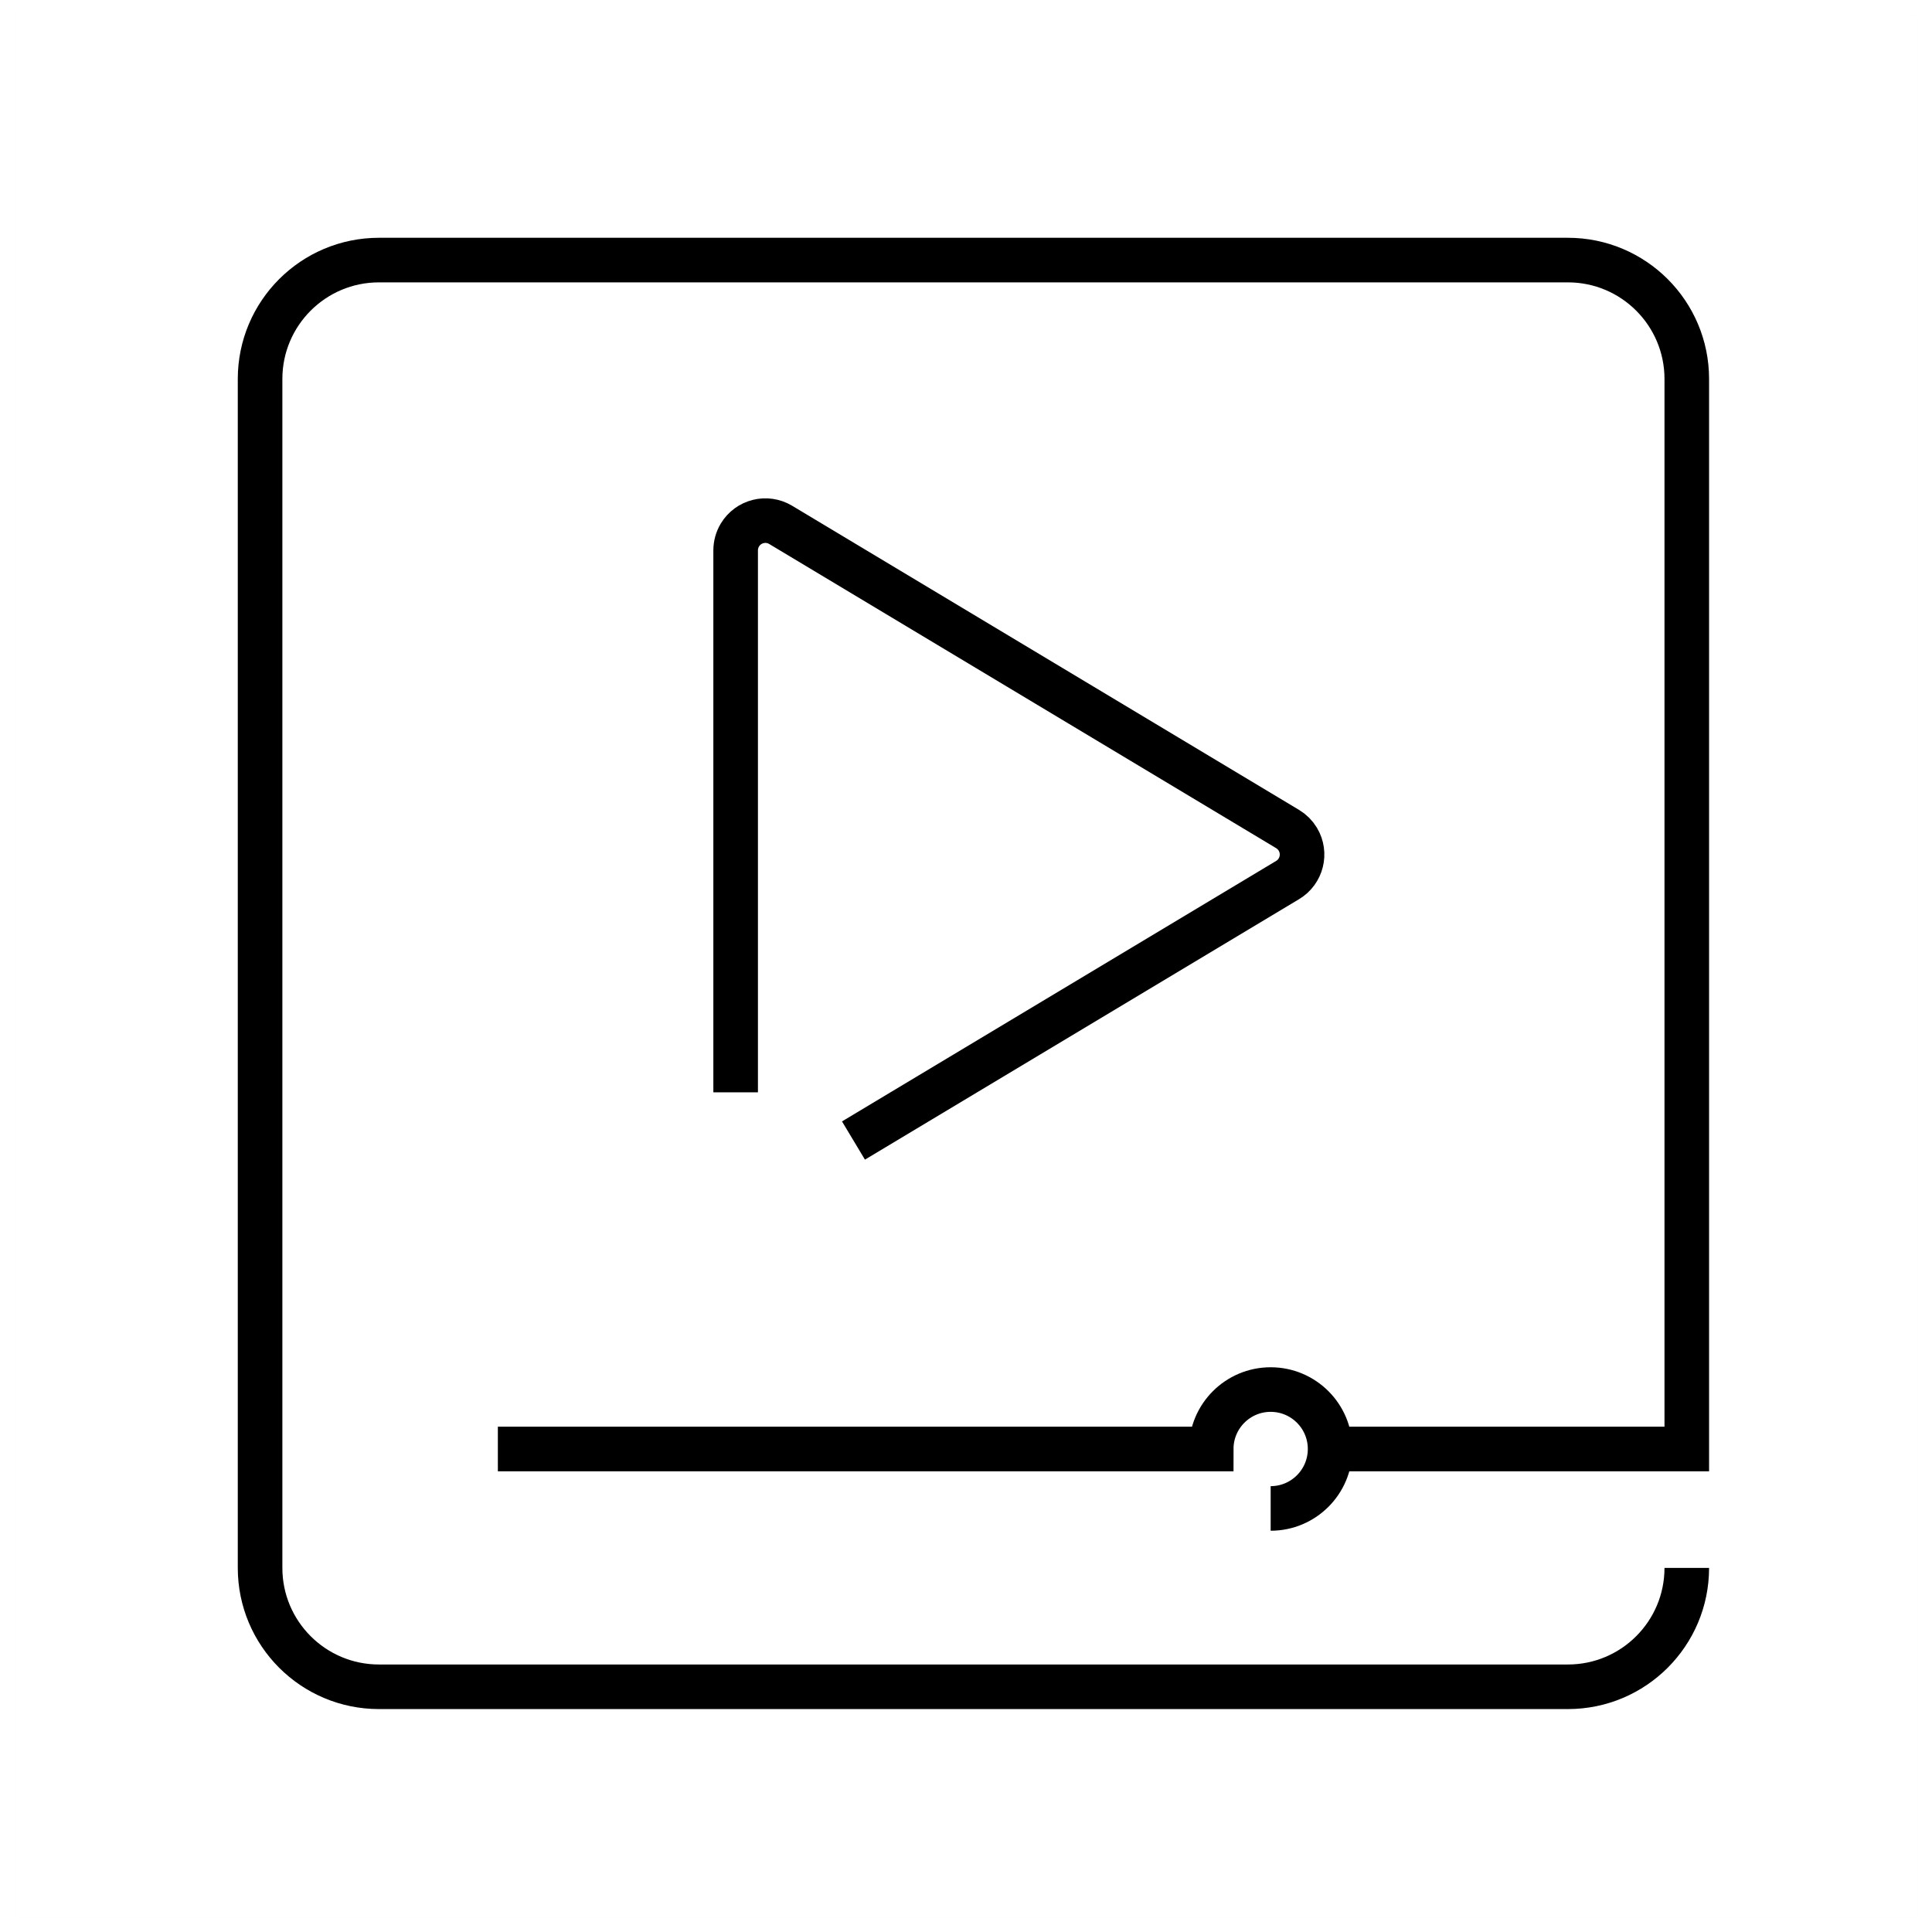 <?xml version="1.0" encoding="UTF-8"?>
<svg width="130px" height="130px" viewBox="0 0 130 130" version="1.1" xmlns="http://www.w3.org/2000/svg" xmlns:xlink="http://www.w3.org/1999/xlink">
    <title>video</title>
    <g id="strokes" stroke="none" stroke-width="1" fill="none" fill-rule="evenodd">
        <g id="video" transform="translate(1, 1)">
            <g id="Group" stroke="#979797" stroke-opacity="0.01" stroke-width="0.1">
                <g id="Rectangle">
                    <rect x="0" y="0" width="128" height="128"></rect>
                </g>
            </g>
            <path d="M112.5,104.5 C112.5,108.918 108.918,112.5 104.5,112.5 L24.5,112.5 C20.082,112.5 16.5,108.918 16.5,104.5 L16.5,24.5 C16.5,20.082 20.082,16.5 24.5,16.5 L104.5,16.5 C108.918,16.5 112.5,20.082 112.5,24.5 L112.5,96.5 L112.5,96.5 L88.5,96.5" id="Shape" stroke="#000000" stroke-width="3"></path>
            <path d="M56.428,75.743 L85.642,58.215 C86.589,57.647 86.896,56.418 86.328,55.471 C86.159,55.19 85.923,54.954 85.642,54.785 L51.529,34.317 C50.582,33.749 49.353,34.056 48.785,35.003 C48.599,35.314 48.5,35.67 48.5,36.032 L48.5,72.5 L48.5,72.5" id="Path-160" stroke="#000000" stroke-width="3"></path>
            <path d="M84.5,100.5 C86.709,100.5 88.5,98.709 88.5,96.5 C88.5,94.291 86.709,92.5 84.5,92.5 C82.291,92.5 80.5,94.291 80.5,96.5 L32.5,96.5" id="Path" stroke="#000000" stroke-width="3"></path>
        </g>
    </g>
</svg>